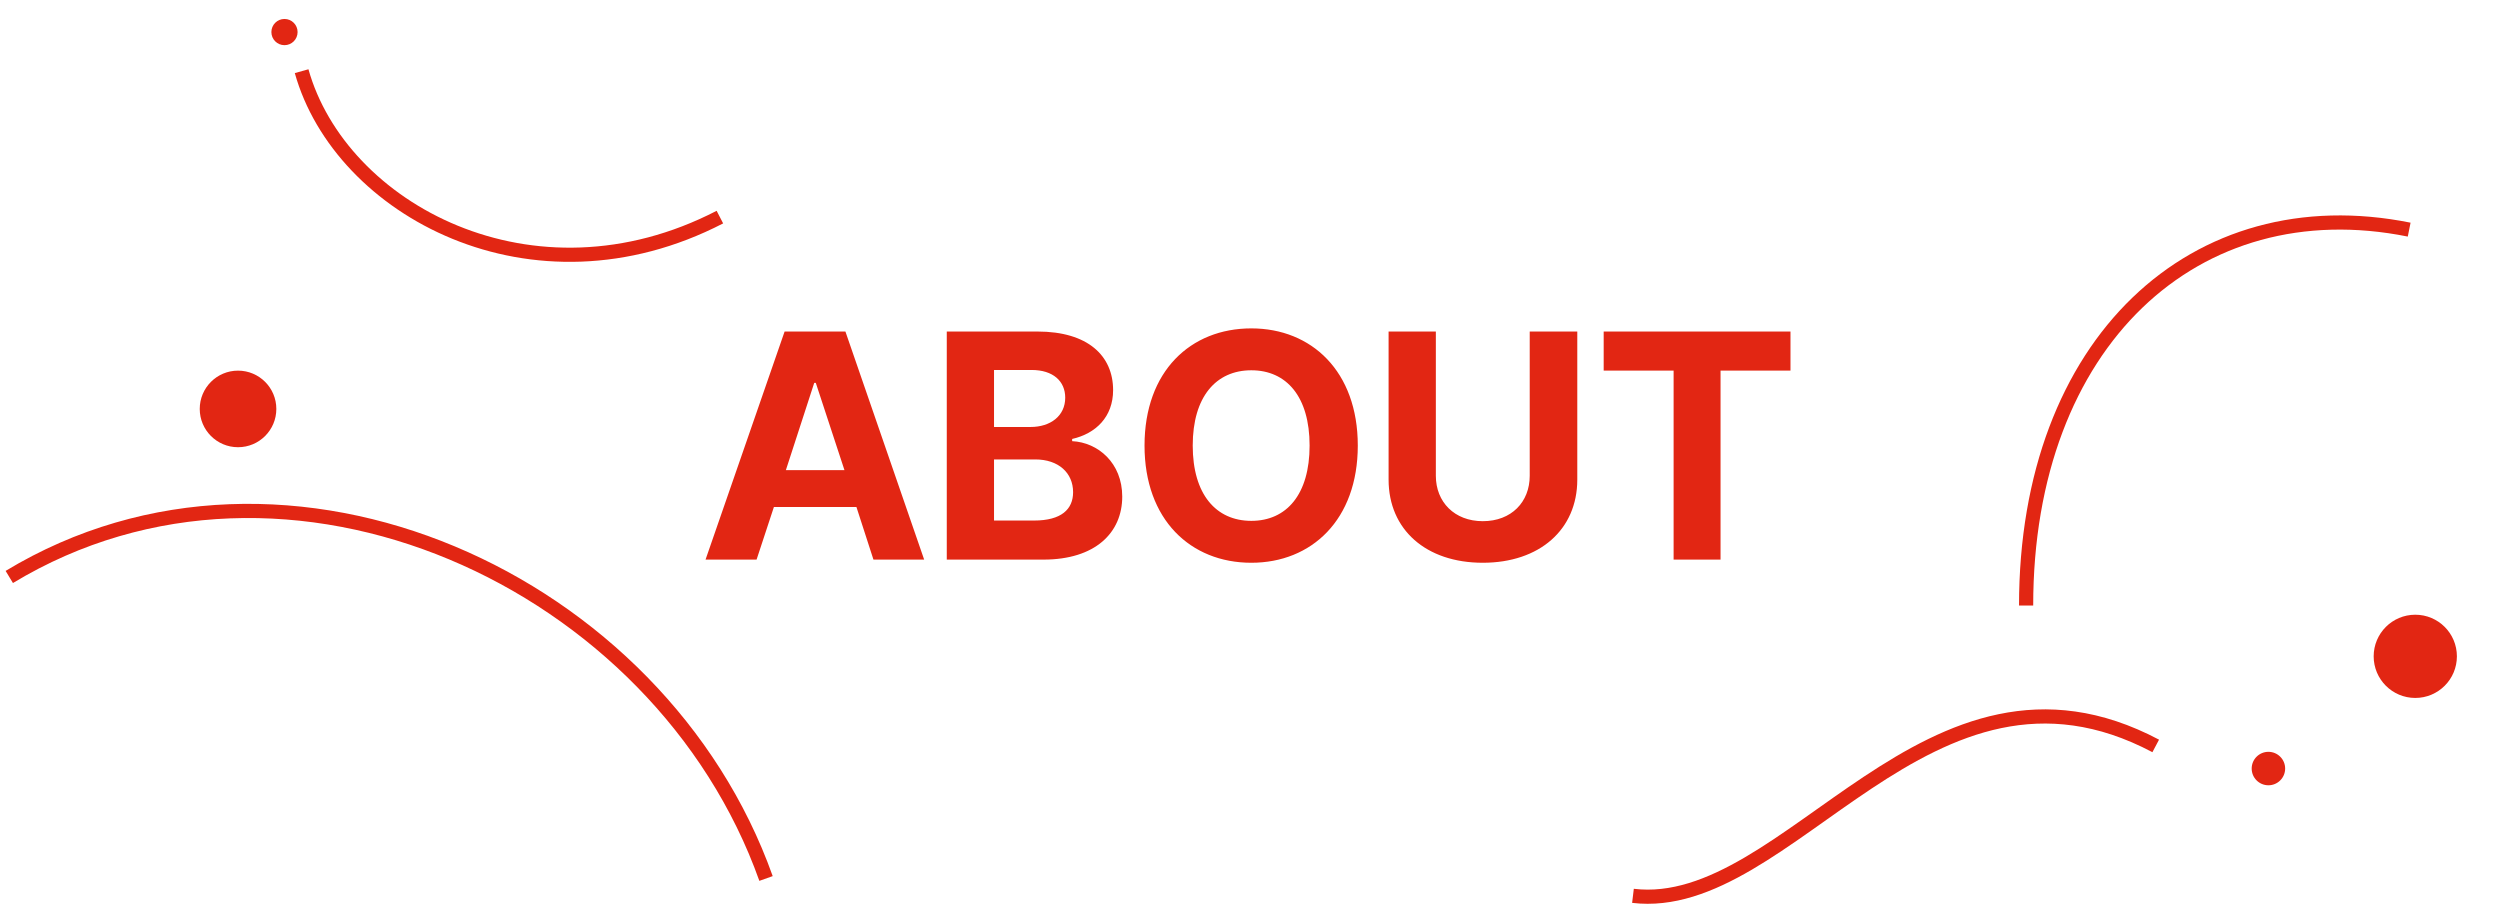 <svg width="248" height="90" viewBox="0 0 248 90" fill="none" xmlns="http://www.w3.org/2000/svg">
<path d="M29.921 7.061C33.762 20.77 52.833 31.136 71.413 21.537" stroke="#E22613" stroke-width="1.406" stroke-miterlimit="10"/>
<path d="M28.221 4.481C28.939 4.481 29.521 3.899 29.521 3.181C29.521 2.463 28.939 1.881 28.221 1.881C27.503 1.881 26.921 2.463 26.921 3.181C26.921 3.899 27.503 4.481 28.221 4.481Z" fill="#E22613"/>
<path d="M23.613 44.364C25.711 44.364 27.412 42.664 27.412 40.566C27.412 38.468 25.711 36.767 23.613 36.767C21.515 36.767 19.814 38.468 19.814 40.566C19.814 42.664 21.515 44.364 23.613 44.364Z" fill="#E22613"/>
<path d="M0.921 57.235C28.465 40.579 65.463 57.553 75.99 87.146" stroke="#E22613" stroke-width="1.406" stroke-miterlimit="10"/>
<path d="M75.052 55.513H69.99L77.833 32.888H83.865L91.677 55.513H86.646L84.958 50.294H76.771L75.052 55.513ZM77.958 46.638H83.771L80.927 37.982H80.771L77.958 46.638ZM93.92 55.513V32.888H102.92C107.92 32.888 110.42 35.294 110.42 38.701C110.42 41.357 108.701 43.013 106.357 43.544V43.763C108.92 43.888 111.326 45.919 111.326 49.263C111.326 52.857 108.638 55.513 103.513 55.513H93.92ZM102.576 51.638C105.295 51.638 106.451 50.513 106.451 48.826C106.451 46.919 105.013 45.576 102.701 45.576H98.607V51.638H102.576ZM102.232 42.357C104.201 42.357 105.67 41.263 105.67 39.451C105.67 37.826 104.482 36.701 102.326 36.701H98.607V42.357H102.232ZM134.693 44.201C134.693 51.576 130.1 55.826 124.131 55.826C118.1 55.826 113.537 51.544 113.537 44.201C113.537 36.826 118.1 32.576 124.131 32.576C130.1 32.576 134.693 36.826 134.693 44.201ZM129.912 44.201C129.912 39.357 127.631 36.732 124.131 36.732C120.631 36.732 118.318 39.357 118.318 44.201C118.318 49.044 120.631 51.669 124.131 51.669C127.631 51.669 129.912 49.044 129.912 44.201ZM151.748 32.888H156.467V47.576C156.467 52.544 152.717 55.826 147.092 55.826C141.467 55.826 137.748 52.544 137.748 47.576V32.888H142.436V47.201C142.436 49.794 144.28 51.701 147.092 51.701C149.936 51.701 151.748 49.794 151.748 47.201V32.888ZM159.085 36.763V32.888H177.616V36.763H170.678V55.513H166.022V36.763H159.085Z" fill="#E22613"/>
<path d="M200.99 60.072C200.99 33.948 217.761 18.506 238.99 22.779" stroke="#E22613" stroke-width="1.406" stroke-miterlimit="10"/>
<path d="M239.596 69.236C241.876 69.236 243.724 67.388 243.724 65.108C243.724 62.828 241.876 60.98 239.596 60.98C237.316 60.98 235.468 62.828 235.468 65.108C235.468 67.388 237.316 69.236 239.596 69.236Z" fill="#E22613"/>
<path d="M225.027 77.9C225.943 77.9 226.687 77.157 226.687 76.24C226.687 75.324 225.943 74.581 225.027 74.581C224.11 74.581 223.367 75.324 223.367 76.24C223.367 77.157 224.11 77.9 225.027 77.9Z" fill="#E22613"/>
<path d="M161.99 88.867C177.497 90.73 191.259 62.042 213.848 73.996" stroke="#E22613" stroke-width="1.406" stroke-miterlimit="10"/>
</svg>
